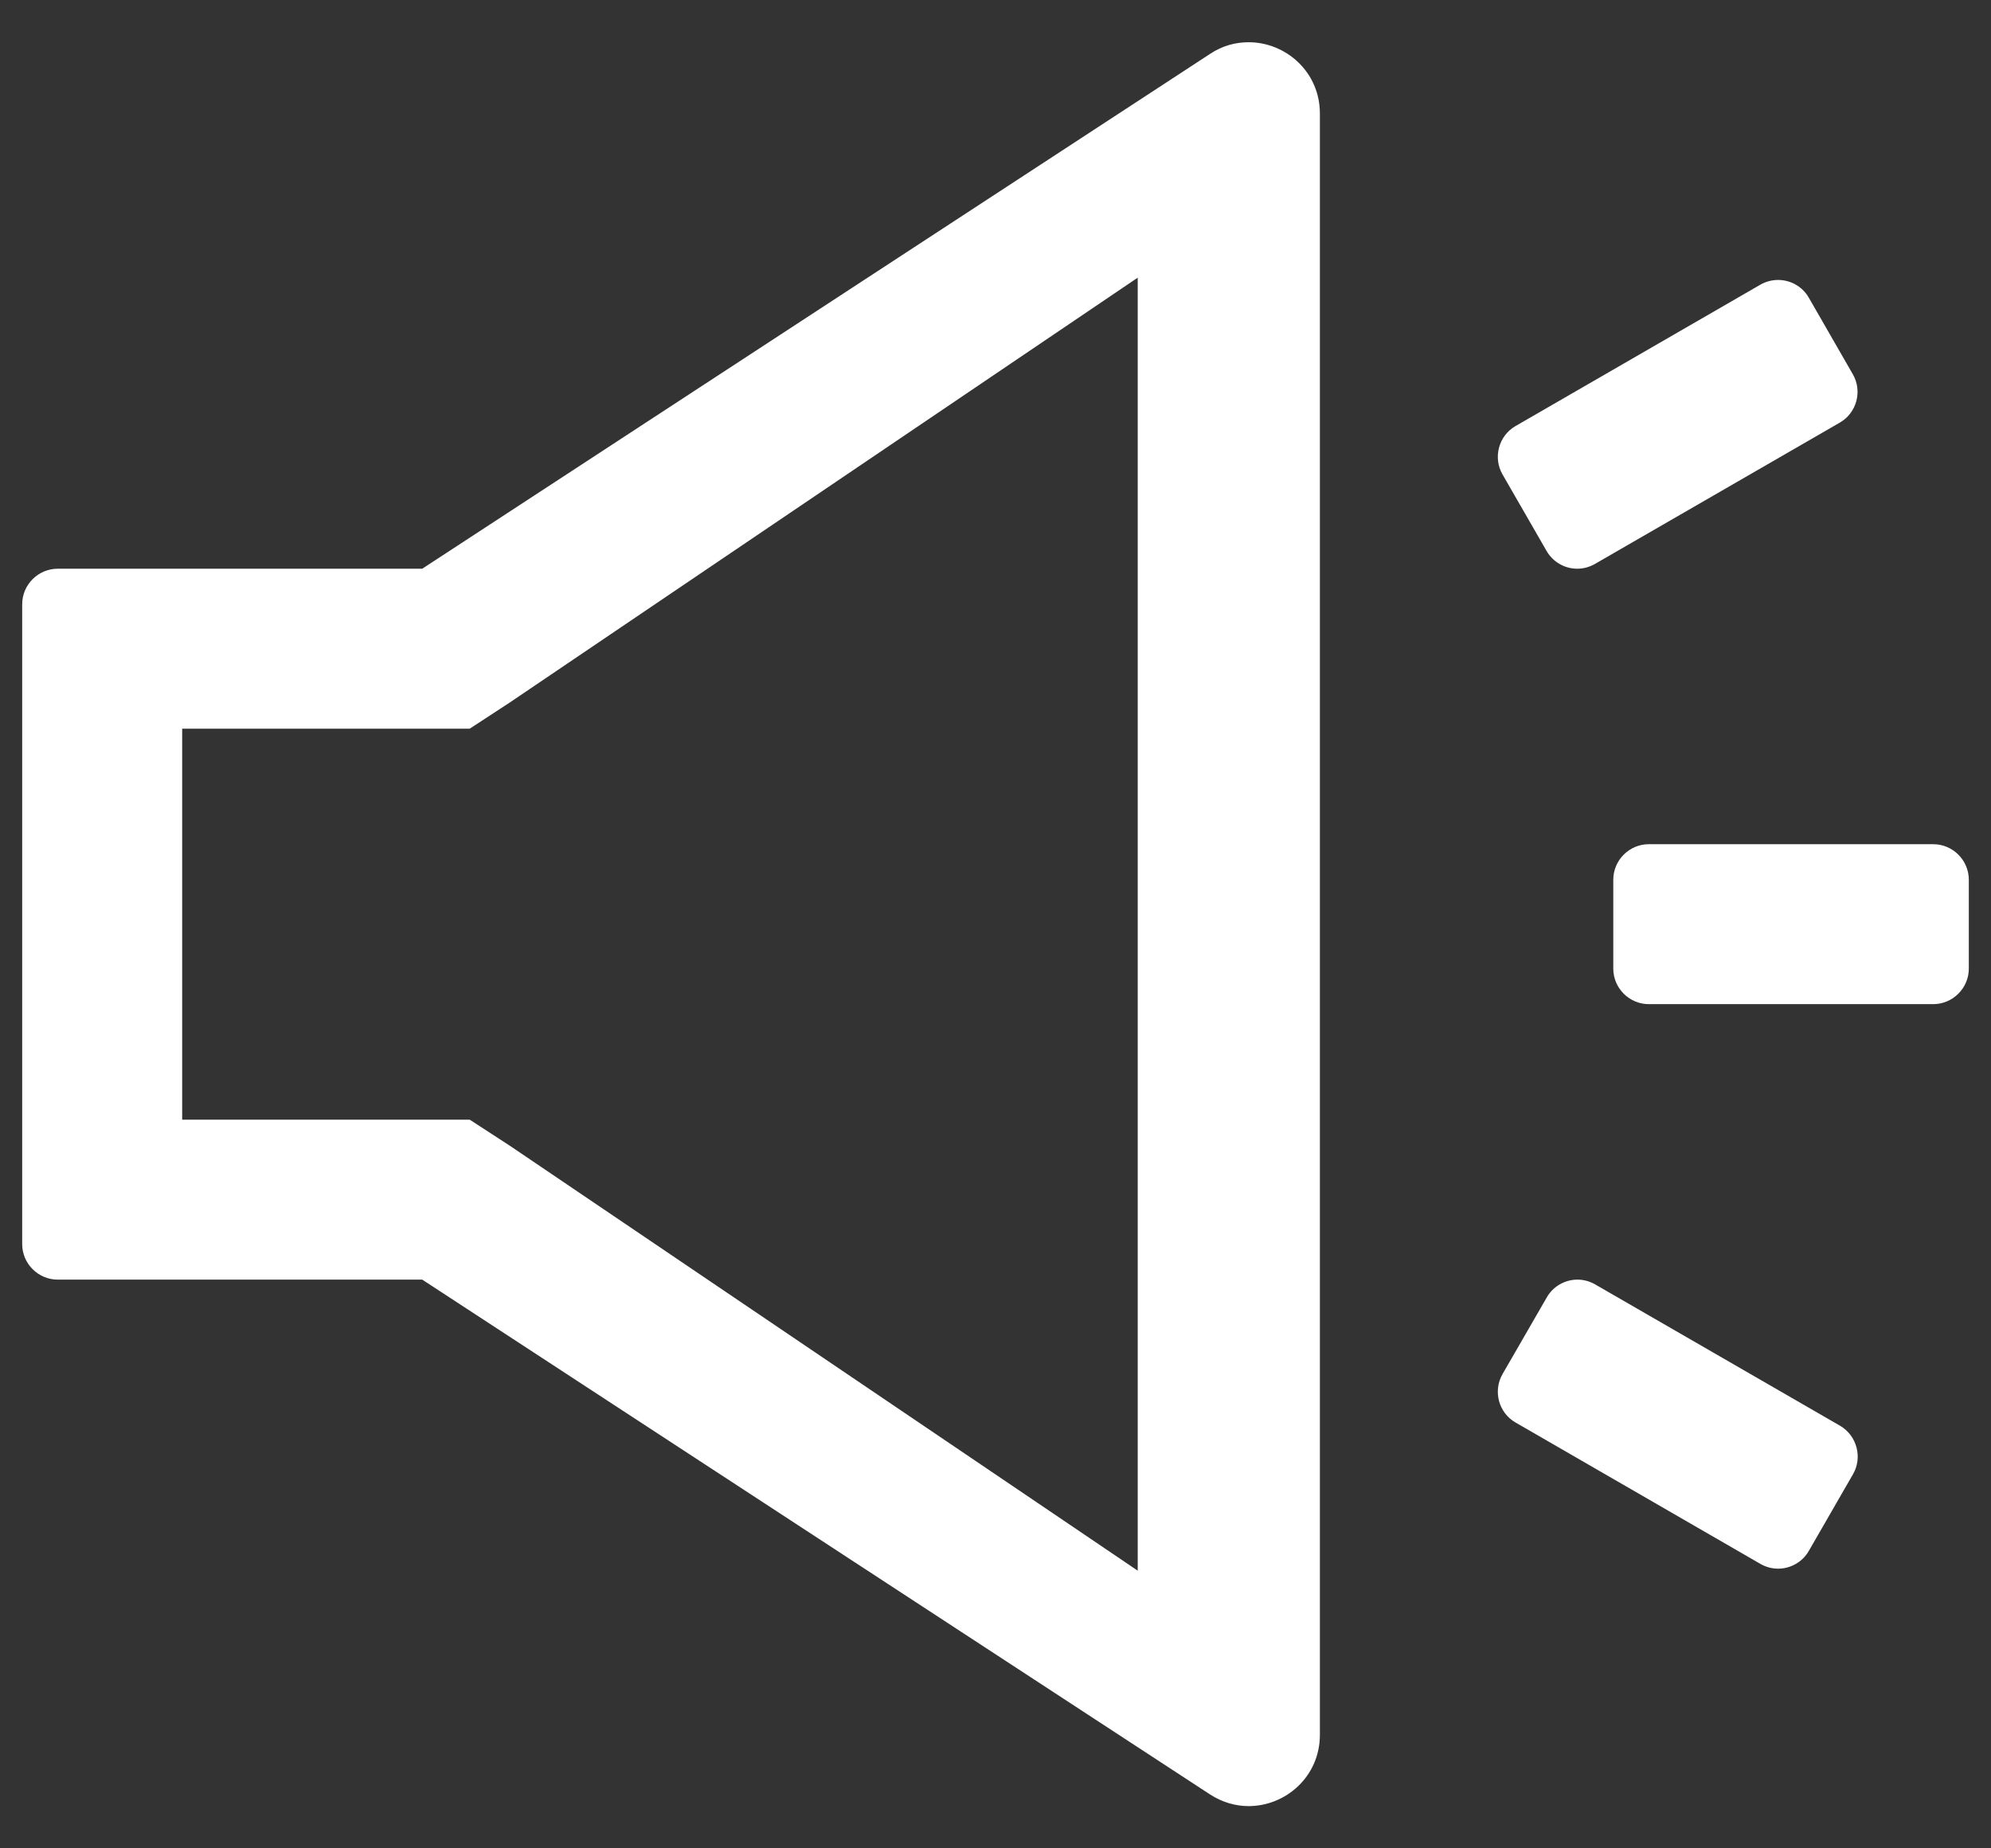 ﻿<?xml version="1.0" encoding="utf-8"?>
<svg version="1.1" xmlns:xlink="http://www.w3.org/1999/xlink" width="28px" height="26px" xmlns="http://www.w3.org/2000/svg">
  <rect width="100%" height="100%" fill="#333333" stroke="none"/>
  <g transform="matrix(1 0 0 1 -757 -2358 )">
    <path d="M 18.562 1.597  C 18.562 1.009  18.081 0.594  17.559 0.594  C 17.375 0.594  17.188 0.644  17.016 0.759  L 5.938 8  L 0.812 8  C 0.537 8  0.312 8.225  0.312 8.5  L 0.312 17.5  C 0.312 17.775  0.537 18  0.812 18  L 5.938 18  L 17.016 25.241  C 17.188 25.353  17.378 25.406  17.559 25.406  C 18.081 25.406  18.562 24.991  18.562 24.403  L 18.562 1.597  Z M 16 3.906  L 16 22.094  L 7.169 16.116  L 6.606 15.75  L 2.562 15.75  L 2.562 10.25  L 6.606 10.25  L 7.166 9.884  L 16 3.906  Z M 27.688 12.375  C 27.688 12.1  27.462 11.875  27.188 11.875  L 23.188 11.875  C 22.913 11.875  22.688 12.1  22.688 12.375  L 22.688 13.625  C 22.688 13.9  22.913 14.125  23.188 14.125  L 27.188 14.125  C 27.462 14.125  27.688 13.9  27.688 13.625  L 27.688 12.375  Z M 26.059 20.738  C 26.197 20.5  26.113 20.194  25.878 20.056  L 22.431 18.066  C 22.353 18.022  22.269 18  22.184 18  C 22.012 18  21.844 18.091  21.753 18.25  L 21.131 19.328  C 20.994 19.566  21.075 19.872  21.312 20.009  L 24.759 22  C 24.837 22.044  24.922 22.066  25.006 22.066  C 25.178 22.066  25.347 21.975  25.438 21.816  L 26.059 20.738  Z M 21.131 6.675  L 21.75 7.75  C 21.841 7.909  22.009 8  22.181 8  C 22.266 8  22.35 7.978  22.428 7.934  L 25.875 5.944  C 26.113 5.806  26.194 5.5  26.056 5.263  L 25.438 4.188  C 25.347 4.028  25.178 3.938  25.006 3.938  C 24.922 3.938  24.837 3.959  24.759 4.003  L 21.312 5.994  C 21.075 6.131  20.994 6.438  21.131 6.675  Z " fill-rule="nonzero" fill="#ffffff" stroke="none" transform="matrix(1 0 0 1 757 2358 )" />
  </g>
</svg>